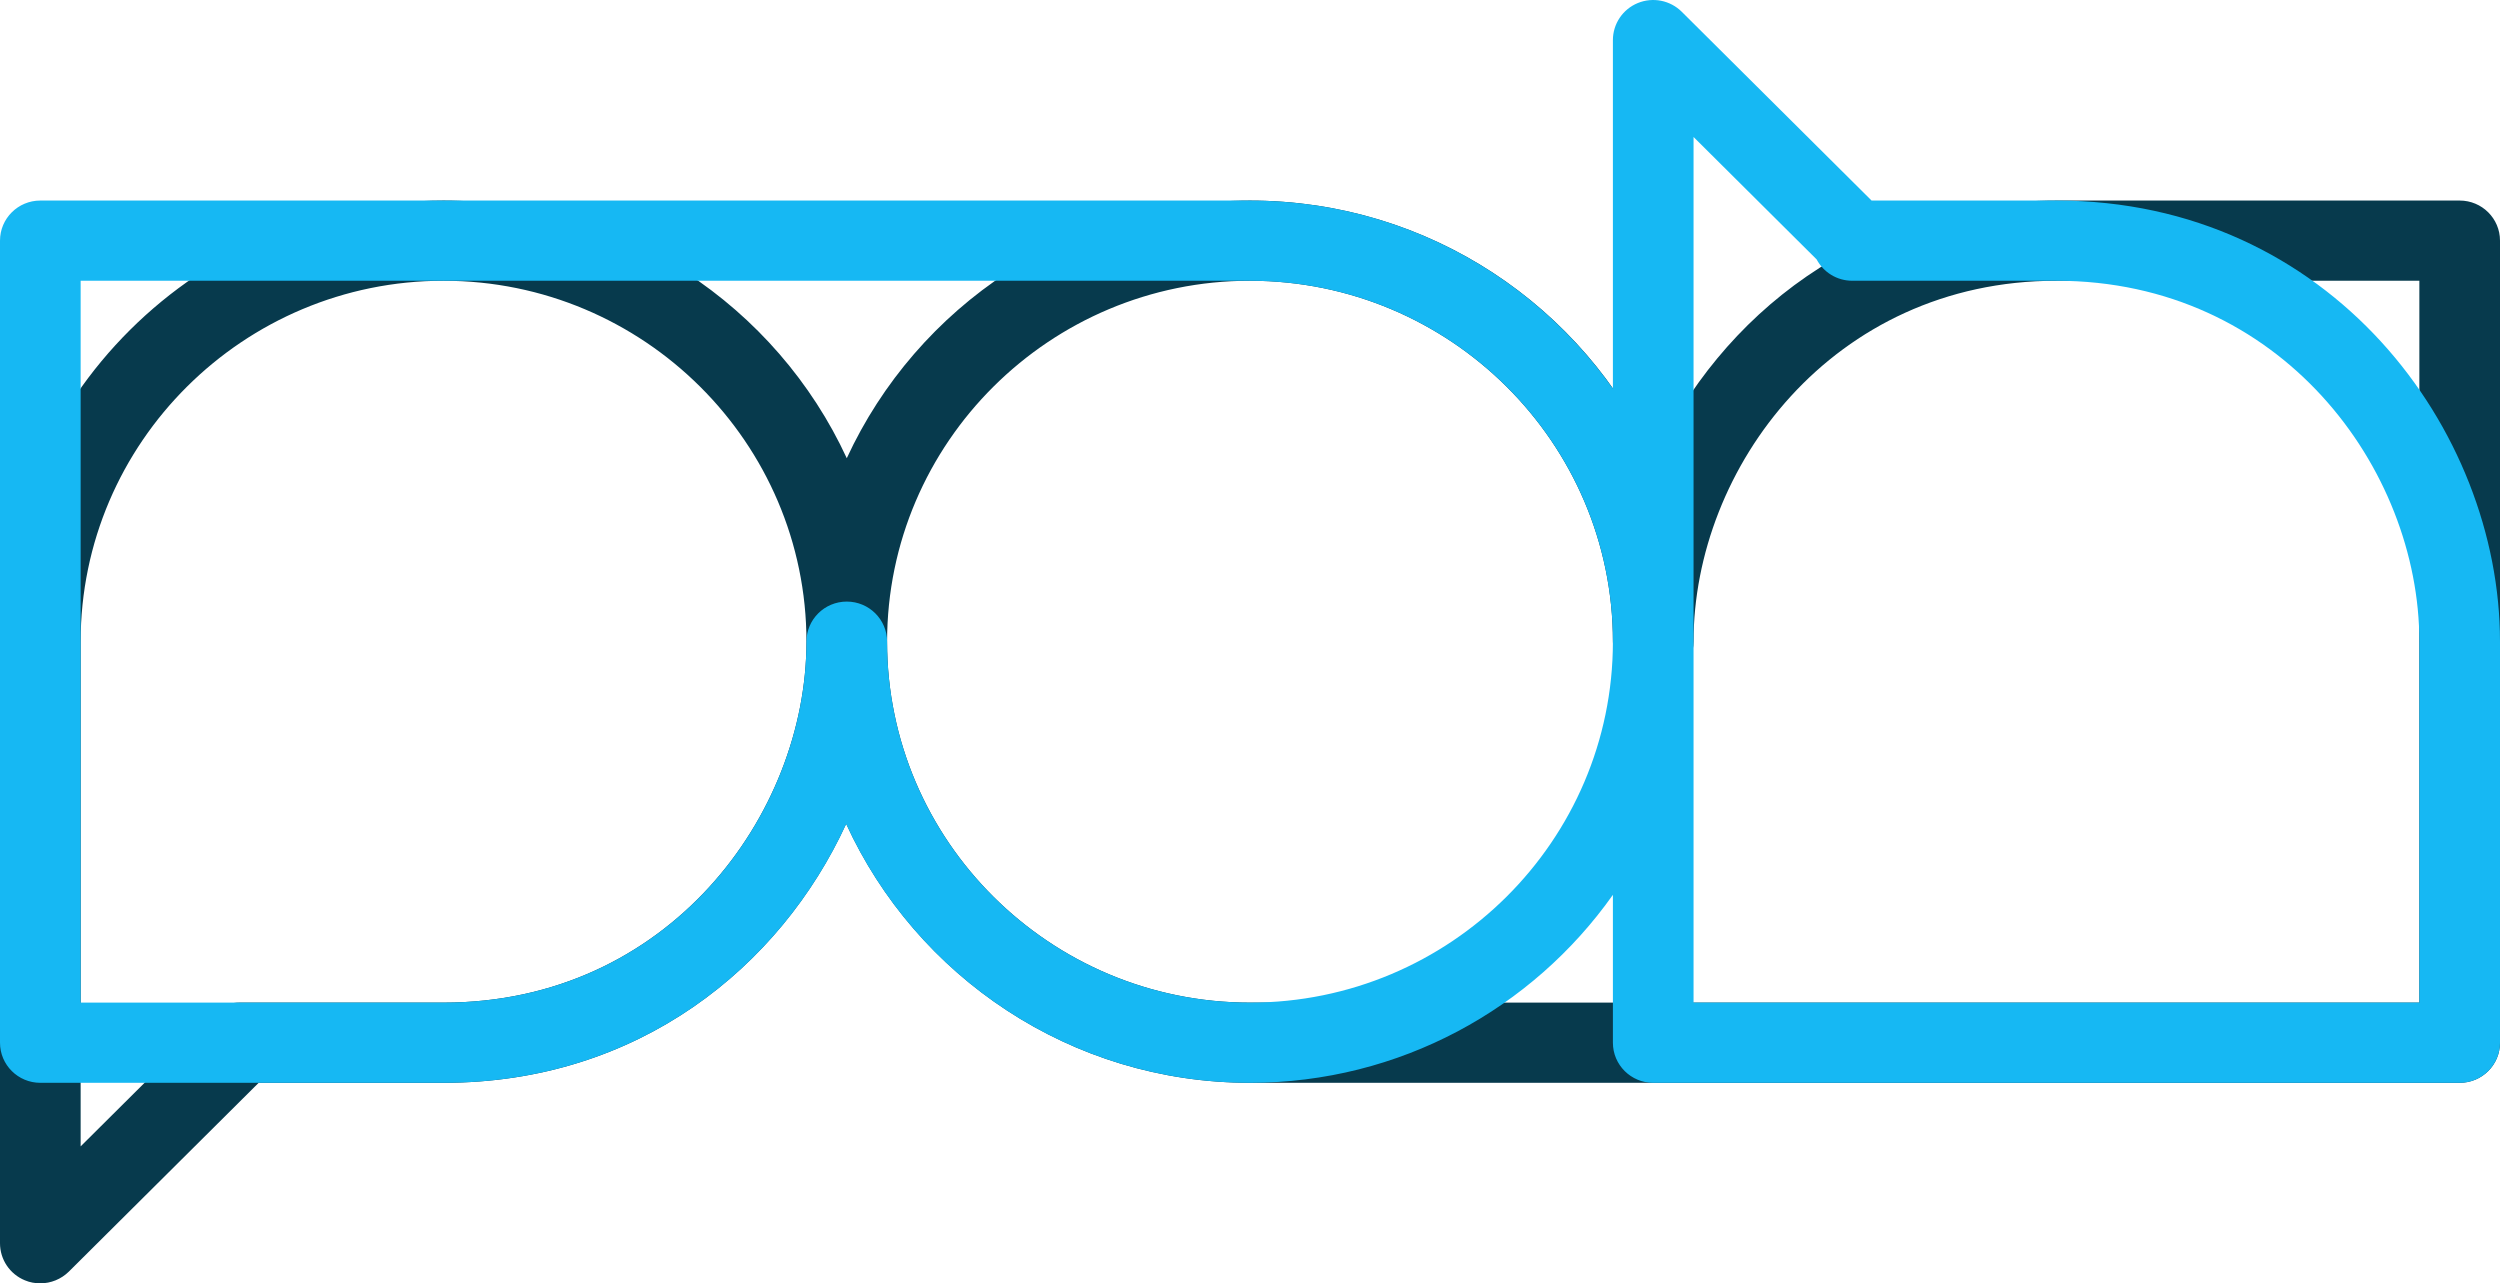 <svg width="300" height="154" viewBox="0 0 300 154" fill="none" xmlns="http://www.w3.org/2000/svg">
    <path d="M295.161 24.066H246.774C223.403 24.066 206.371 37.95 198.46 55.118C190.077 36.819 171.508 24.066 150 24.066C128.492 24.066 110.032 36.759 101.613 54.985C93.194 36.759 74.673 24.066 53.226 24.066C23.879 24.066 0 47.815 0 77.002V149.188C0 151.137 1.173 152.893 2.988 153.639C3.581 153.892 4.21 154 4.839 154C6.097 154 7.331 153.507 8.262 152.592L31.04 129.938H53.226C76.609 129.938 93.641 116.03 101.54 98.85C109.923 117.161 128.48 129.938 150 129.938H295.161C297.835 129.938 300 127.785 300 125.126V28.878C300 26.22 297.835 24.066 295.161 24.066ZM53.226 120.313H28.73C26.879 120.313 25.258 121.348 24.448 122.876L9.677 137.566V77.002C9.677 53.121 29.214 33.691 53.226 33.691C77.238 33.691 96.774 53.121 96.774 77.002C96.774 97.828 80.129 120.313 53.226 120.313ZM290.323 120.313H150C125.988 120.313 106.452 100.883 106.452 77.002C106.452 53.121 125.988 33.691 150 33.691C174.012 33.691 193.548 53.121 193.548 77.002C193.548 79.661 195.714 81.814 198.387 81.814C201.06 81.814 203.226 79.661 203.226 77.002C203.226 56.176 219.871 33.691 246.774 33.691H290.323V120.313Z" fill="#073A4D"/>
    <path d="M246.774 24.066H224.589L201.81 1.412C200.431 0.04 198.351 -0.381 196.536 0.365C194.722 1.111 193.548 2.867 193.548 4.816V46.624C183.907 32.993 167.988 24.066 150 24.066H4.839C2.165 24.066 0 26.22 0 28.878V125.126C0 127.785 2.165 129.938 4.839 129.938H53.226C76.597 129.938 93.629 116.054 101.54 98.886C109.923 117.185 128.492 129.938 150 129.938C167.988 129.938 183.907 121.011 193.548 107.38V125.126C193.548 127.785 195.714 129.938 198.387 129.938H295.161C297.835 129.938 300 127.785 300 125.126V77.002C300 51.545 279.653 24.066 246.774 24.066ZM150 120.313C125.988 120.313 106.452 100.883 106.452 77.002C106.452 74.343 104.286 72.19 101.613 72.19C98.939 72.19 96.774 74.343 96.774 77.002C96.774 97.828 80.129 120.313 53.226 120.313H9.677V33.691H150C174.012 33.691 193.548 53.121 193.548 77.002C193.548 100.883 174.012 120.313 150 120.313ZM290.323 120.313H203.226V16.438L217.996 31.128C218.806 32.656 220.415 33.691 222.278 33.691H246.774C273.677 33.691 290.323 56.176 290.323 77.002V120.313Z" fill="#16B8F3"/>
</svg>
